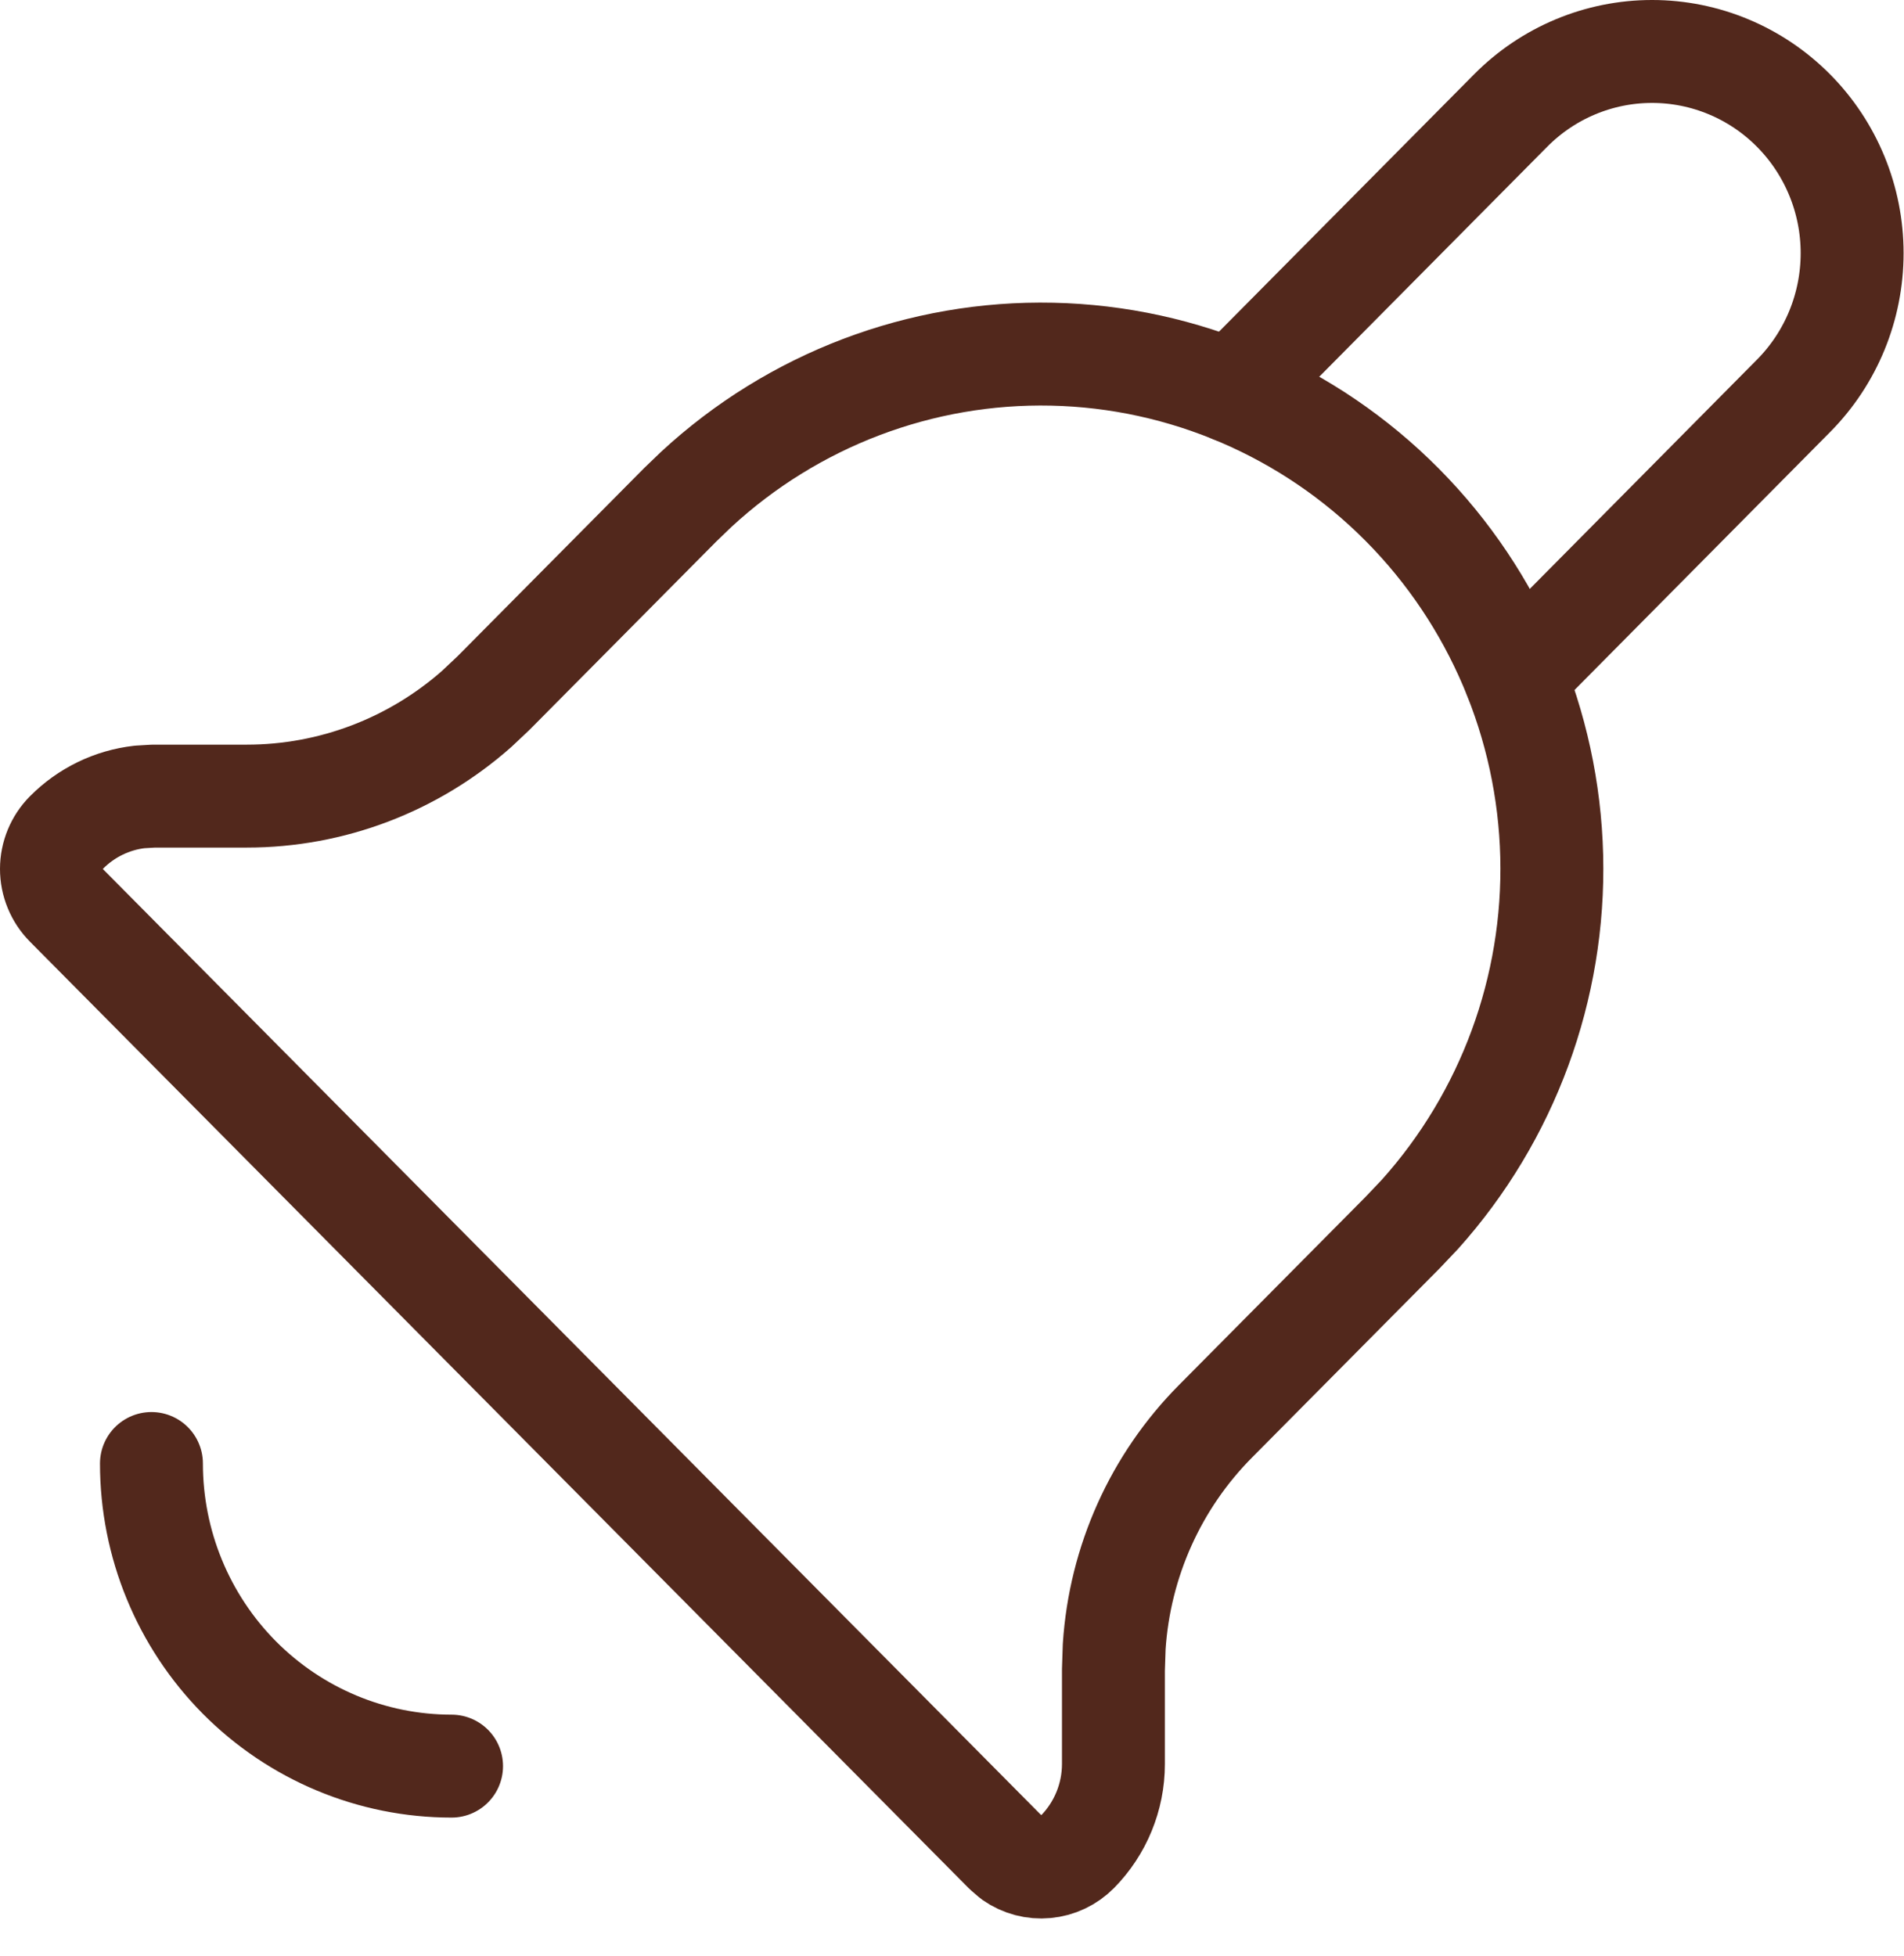 <svg width="37" height="38" viewBox="0 0 37 38" fill="none" xmlns="http://www.w3.org/2000/svg">
<path d="M2.943 28.437C2.943 29.997 3.558 31.492 4.651 32.595C5.745 33.697 7.228 34.317 8.775 34.317M23.946 7.605L29.355 2.149C30.084 1.413 31.073 1 32.104 1C33.135 1 34.124 1.413 34.853 2.148C35.582 2.883 35.992 3.879 35.992 4.919C35.992 5.959 35.583 6.956 34.854 7.691L29.443 13.151" stroke="#52281C" stroke-width="2" stroke-linecap="round" stroke-linejoin="round"/>
<path d="M27.25 9.809C29.051 11.624 30.09 14.068 30.154 16.634C30.218 19.2 29.3 21.693 27.592 23.597L27.25 23.957L23.621 27.616C22.459 28.786 21.76 30.342 21.652 31.994L21.637 32.445V34.276C21.637 34.916 21.384 35.53 20.937 35.983C20.773 36.149 20.556 36.252 20.324 36.273C20.093 36.295 19.861 36.234 19.669 36.1L19.533 35.983L1.291 17.592C1.199 17.499 1.126 17.389 1.076 17.267C1.026 17.146 1 17.016 1 16.884C1 16.753 1.026 16.623 1.076 16.501C1.126 16.38 1.199 16.27 1.291 16.177C1.676 15.789 2.177 15.546 2.714 15.485L2.984 15.469H4.798C6.446 15.469 8.03 14.864 9.262 13.776L9.589 13.468L13.218 9.809L13.529 9.51C15.414 7.767 17.893 6.826 20.449 6.882C23.006 6.938 25.442 7.987 27.25 9.809Z" stroke="#52281C" stroke-width="2" stroke-linecap="round" stroke-linejoin="round"/>
</svg>
